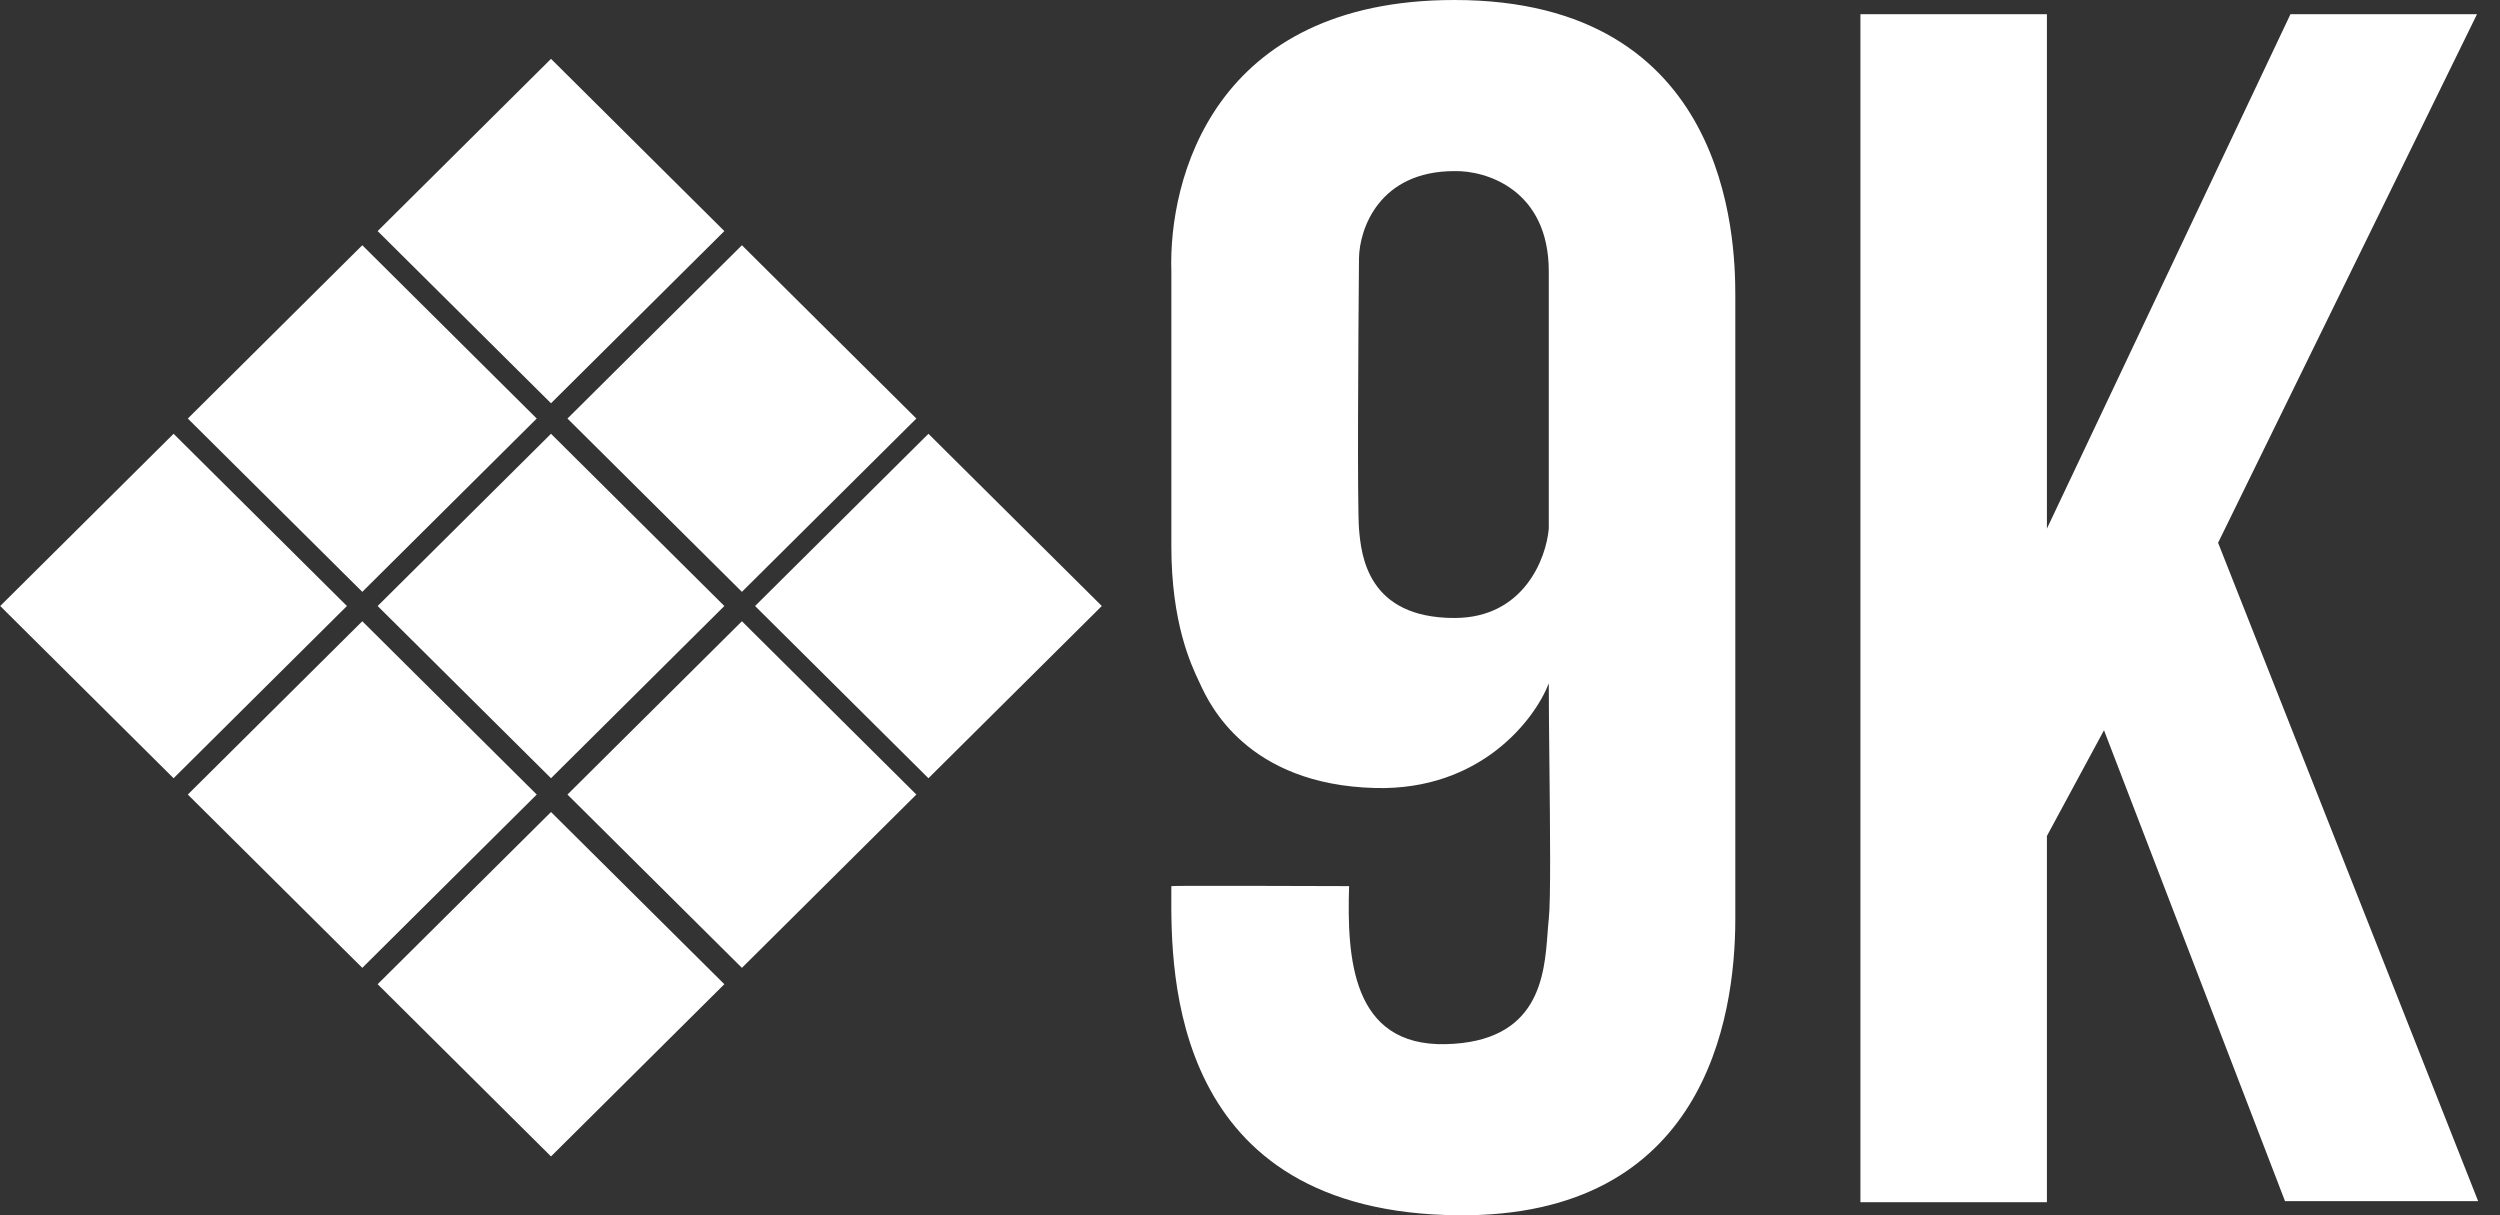 <svg width="72" height="35" viewBox="0 0 72 35" fill="none" xmlns="http://www.w3.org/2000/svg">
<rect x="0" y="0" width="72" height="35" fill="#333333" stroke="none"/>
<path d="M20.861 6.655L15.869 1.695L10.876 6.655L15.869 11.614L20.861 6.655Z" fill="white"/>
<path d="M20.861 17.453L15.869 12.493L10.876 17.453L15.869 22.413L20.861 17.453Z" fill="white"/>
<path d="M20.861 28.345L15.869 23.386L10.876 28.345L15.869 33.305L20.861 28.345Z" fill="white"/>
<path d="M15.458 22.883L10.434 17.892L5.409 22.883L10.434 27.874L15.458 22.883Z" fill="white"/>
<path d="M15.458 12.054L10.434 17.045L5.409 12.054L10.434 7.063L15.458 12.054Z" fill="white"/>
<path d="M21.367 7.063L16.343 12.054L21.367 17.045L26.391 12.054L21.367 7.063Z" fill="white"/>
<path d="M26.739 12.493L21.746 17.453L26.739 22.413L31.732 17.453L26.739 12.493Z" fill="white"/>
<path d="M26.391 22.883L21.367 17.892L16.343 22.883L21.367 27.874L26.391 22.883Z" fill="white"/>
<path d="M4.999 12.493L9.991 17.453L4.999 22.413L0.006 17.453L4.999 12.493Z" fill="white"/>
<path d="M58.951 0.408H53.58V34.623H58.951V24.076L60.595 21.031L65.808 34.592H71.37L63.881 15.632L71.338 0.408H65.966L58.951 15.224V0.408Z" fill="white"/>
<path fill-rule="evenodd" clip-rule="evenodd" d="M49.977 8.507V26.462C49.977 29.381 49.061 35.051 42.014 35C33.695 34.939 33.725 27.997 33.734 25.73C33.735 25.654 33.735 25.584 33.735 25.52C33.735 25.503 37.871 25.517 38.708 25.52C38.797 25.52 38.848 25.52 38.854 25.52C38.791 27.56 38.918 30.134 41.635 30.072C44.336 30.009 44.479 28.092 44.57 26.874C44.581 26.725 44.591 26.585 44.605 26.462C44.664 25.951 44.643 23.883 44.623 22.004C44.614 21.131 44.605 20.299 44.605 19.681C44.205 20.717 42.646 22.77 39.613 22.695C35.914 22.603 34.831 20.272 34.575 19.72C34.568 19.706 34.562 19.693 34.557 19.681C34.55 19.666 34.542 19.65 34.534 19.633C34.297 19.131 33.735 17.942 33.735 15.726V7.816C33.651 5.179 34.936 -5.56126e-08 41.888 0C49.788 6.3196e-08 49.977 6.874 49.977 8.507ZM44.605 7.816C44.605 5.456 42.794 4.907 41.888 4.928C39.714 4.928 39.149 6.602 39.139 7.439C39.118 9.773 39.088 14.596 39.139 15.224C39.202 16.009 39.392 17.798 41.888 17.798C43.885 17.798 44.532 16.082 44.605 15.224V7.816Z" fill="white"/>
</svg>
